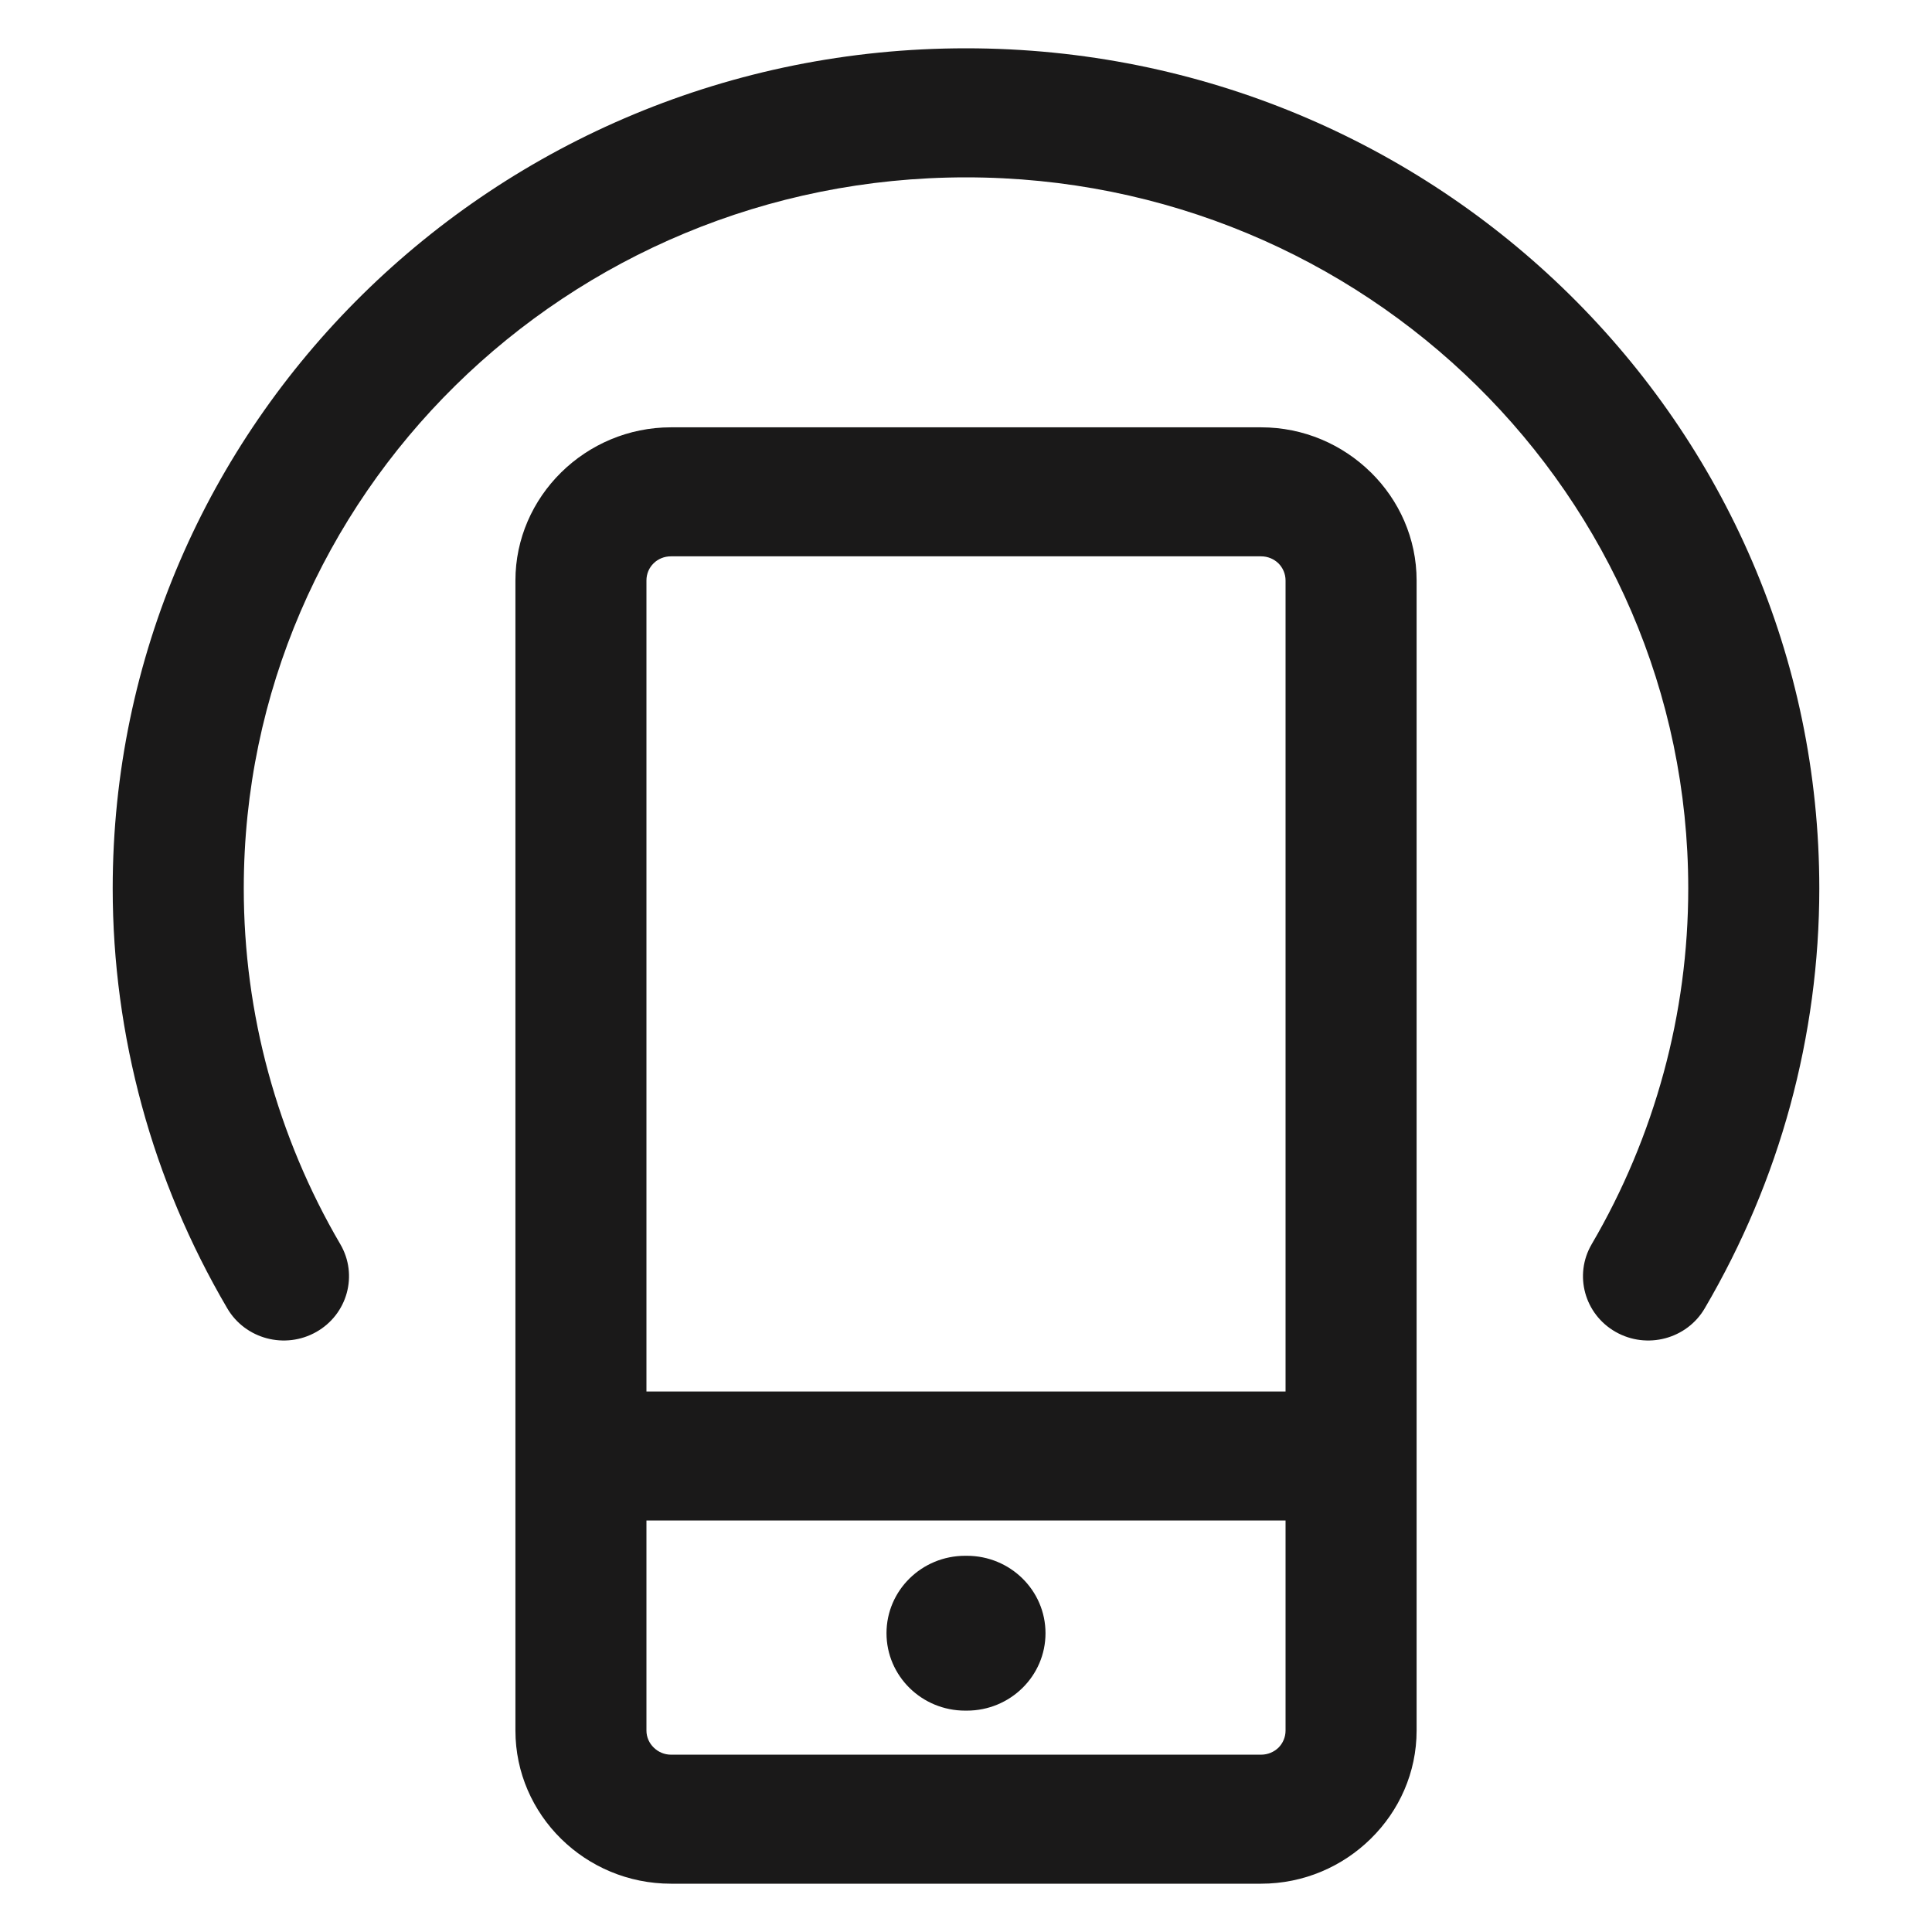 <?xml version="1.0" encoding="UTF-8"?>
<svg width="120px" height="120px" viewBox="0 0 120 120" version="1.1" xmlns="http://www.w3.org/2000/svg" xmlns:xlink="http://www.w3.org/1999/xlink">
    <!-- Generator: Sketch 49.1 (51147) - http://www.bohemiancoding.com/sketch -->
    <title>Artboard Copy 4</title>
    <desc>Created with Sketch.</desc>
    <defs></defs>
    <g id="Artboard-Copy-4" stroke="none" stroke-width="1" fill="none" fill-rule="evenodd">
        <path d="M32.014,107.489 L32.014,36.054 C32.014,33.452 33.098,31.078 34.848,29.349 L34.864,29.333 C36.621,27.61 39.032,26.542 41.674,26.542 L78.328,26.542 C80.978,26.542 83.389,27.612 85.137,29.333 L85.154,29.347 C86.902,31.07 87.988,33.444 87.988,36.054 L87.988,107.489 C87.988,110.098 86.902,112.472 85.154,114.193 L85.137,114.209 C83.389,115.931 80.978,117 78.328,117 L41.674,117 C39.012,117 36.596,115.931 34.848,114.209 C33.1,112.488 32.014,110.108 32.014,107.489 Z M21.139,77.282 C22.254,79.192 21.585,81.632 19.644,82.73 C17.704,83.828 15.228,83.169 14.113,81.258 C11.775,77.272 9.997,73.042 8.812,68.684 C7.615,64.286 7,59.747 7,55.182 C7,40.774 12.934,27.727 22.524,18.285 C32.115,8.842 45.365,3 60,3 C74.634,3 87.885,8.842 97.476,18.285 C107.066,27.727 113,40.774 113,55.182 C113,59.747 112.386,64.286 111.19,68.684 C110.003,73.042 108.225,77.272 105.887,81.258 C104.774,83.169 102.296,83.828 100.356,82.73 C98.415,81.632 97.746,79.192 98.861,77.282 C100.816,73.946 102.319,70.358 103.336,66.618 C104.342,62.917 104.86,59.072 104.86,55.182 C104.86,42.986 99.838,31.944 91.721,23.951 C83.604,15.959 72.387,11.016 60,11.016 C47.613,11.016 36.398,15.959 28.279,23.951 C20.162,31.944 15.141,42.986 15.141,55.182 C15.141,59.072 15.658,62.917 16.665,66.618 C17.683,70.358 19.184,73.946 21.139,77.282 Z M59.946,106.25 C57.249,106.25 55.062,104.097 55.062,101.441 C55.062,98.785 57.249,96.633 59.946,96.633 L60.054,96.633 C62.751,96.633 64.938,98.785 64.938,101.441 C64.938,104.097 62.751,106.25 60.054,106.25 L59.946,106.25 Z M40.152,86.428 L79.848,86.428 L79.848,36.054 C79.848,35.642 79.68,35.267 79.412,34.996 L79.402,34.986 C79.125,34.72 78.746,34.555 78.328,34.555 L41.674,34.555 C41.249,34.555 40.87,34.72 40.603,34.983 L40.587,34.999 C40.32,35.262 40.152,35.635 40.152,36.054 L40.152,86.428 Z M79.848,94.443 L40.152,94.443 L40.152,107.489 C40.152,107.898 40.324,108.271 40.603,108.543 C40.88,108.816 41.259,108.986 41.674,108.986 L78.328,108.986 C78.746,108.986 79.125,108.822 79.402,108.556 L79.412,108.547 C79.68,108.274 79.848,107.901 79.848,107.489 L79.848,94.443 Z" id="Fill-14" fill="#1A1919"></path>
    </g>
</svg>